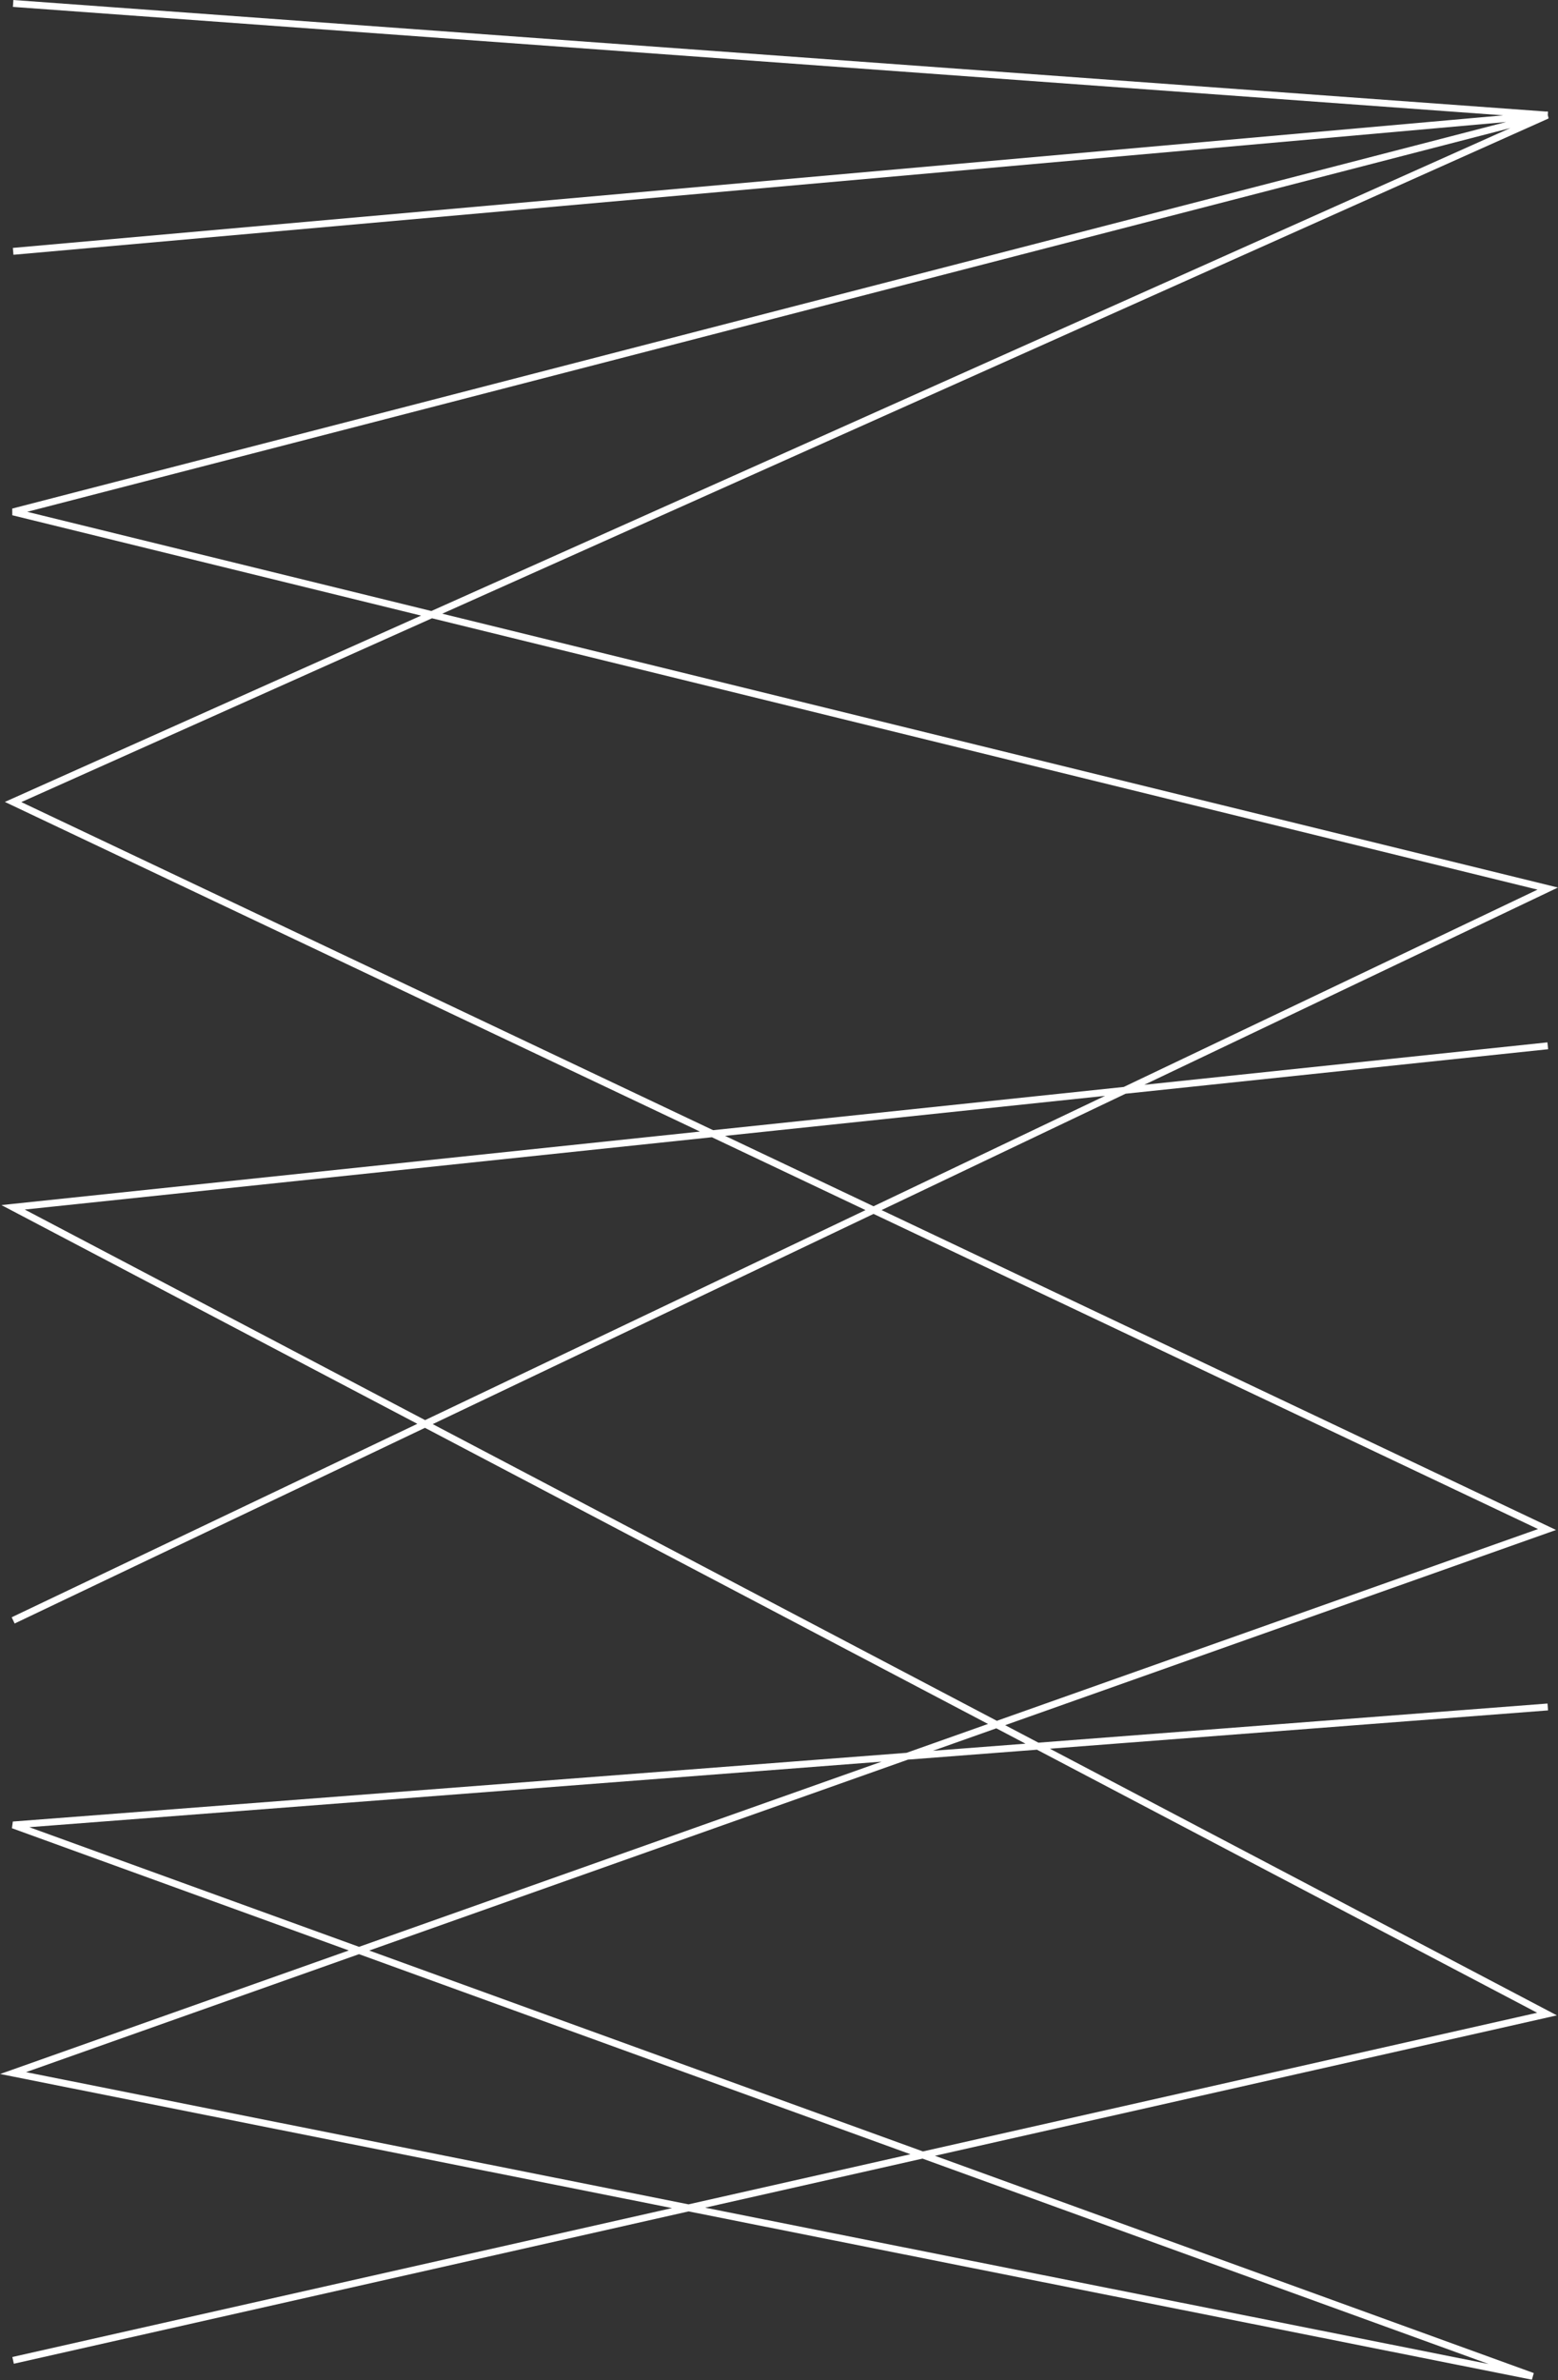 <svg width="1810" height="2763" viewBox="0 0 1810 2763" fill="none" xmlns="http://www.w3.org/2000/svg">
<rect x="0" y="0" width="1810" height="2763" fill="#333333" stroke="none"/>
<path d="M1797.26 133.936L15.214 931L1797.26 1775.5L15.214 2406.5L1780.5 2758.5L15.214 2118.5L1798.13 1981.5M1798.06 133.279L15.214 594.231L1798.06 1031.5L15.29 1881M1798.13 133.318L15.29 291.77M1798.11 133.65L15.27 4.007M1798.13 1214L15.214 1401.5L1797.26 2338L15.214 2740" stroke="white" stroke-width="8"/>
</svg>
